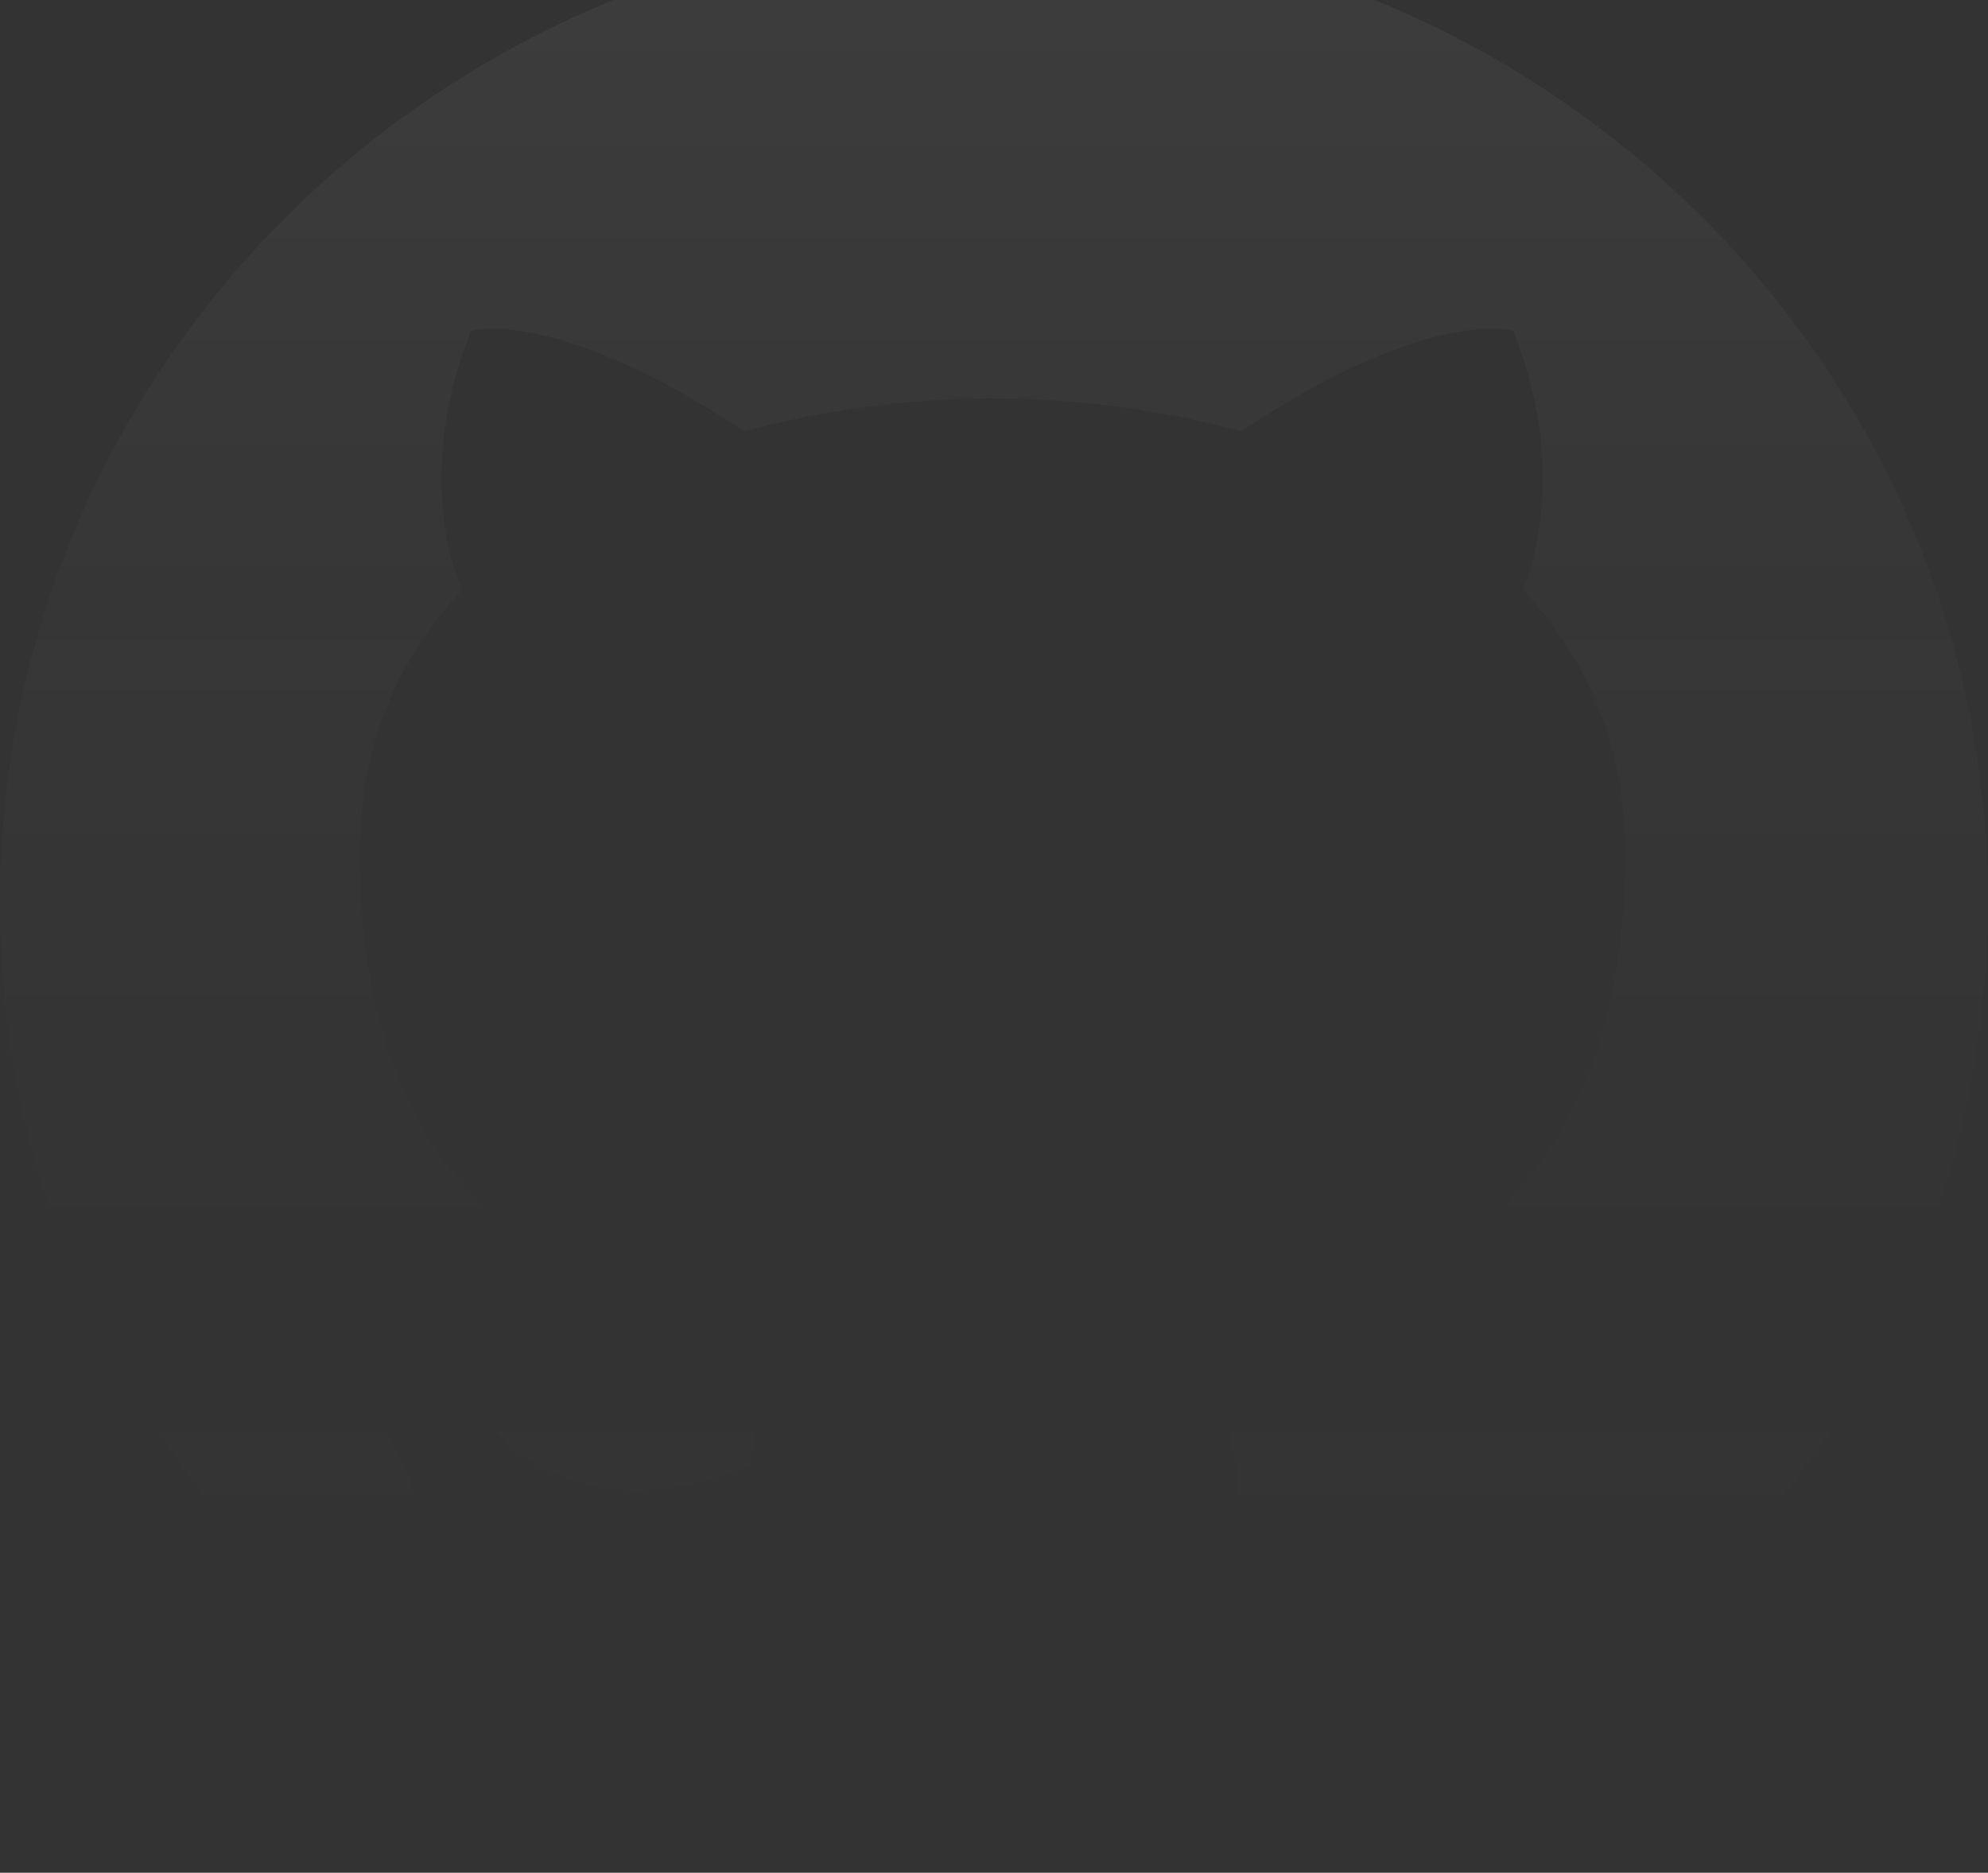 <svg width="688" height="648" viewBox="0 0 688 648" fill="none" xmlns="http://www.w3.org/2000/svg">
<rect x="0" y="0" width="688" height="648" fill="#333333" stroke="none"/>
<g opacity="0.05" clip-path="url(#clip0_33692_218)">
<path d="M344 -25.667C153.94 -25.667 0 125.693 0 312.371C0 461.753 98.556 588.431 235.21 633.093C252.41 636.275 258.717 625.812 258.717 616.839C258.717 608.813 258.43 587.542 258.287 559.363C162.597 579.745 142.416 514.012 142.416 514.012C126.764 474.997 104.146 464.562 104.146 464.562C72.985 443.607 106.554 444.037 106.554 444.037C141.097 446.387 159.243 478.867 159.243 478.867C189.917 530.553 239.768 515.617 259.433 506.989C262.529 485.116 271.387 470.238 281.22 461.781C204.823 453.325 124.528 424.257 124.528 294.741C124.528 257.847 137.858 227.689 159.931 204.039C156.061 195.497 144.451 161.125 162.941 114.571C162.941 114.571 191.751 105.512 257.541 149.229C285.061 141.718 314.301 137.991 343.541 137.819C372.781 137.991 402.021 141.718 429.541 149.229C494.901 105.512 523.711 114.571 523.711 114.571C542.201 161.125 530.591 195.497 527.151 204.039C549.081 227.689 562.411 257.847 562.411 294.741C562.411 424.601 482.001 453.181 405.461 461.495C417.501 471.643 428.681 492.369 428.681 524.045C428.681 569.281 428.251 605.631 428.251 616.61C428.251 625.468 434.271 636.046 451.901 632.663C589.53 588.287 688 461.523 688 312.371C688 125.693 533.974 -25.667 344 -25.667Z" fill="url(#paint0_linear_33692_218)"/>
</g>
<defs>
<linearGradient id="paint0_linear_33692_218" x1="344" y1="-25.667" x2="344" y2="633.676" gradientUnits="userSpaceOnUse">
<stop stop-color="white"/>
<stop offset="1" stop-color="#121214" stop-opacity="0"/>
</linearGradient>
<clipPath id="clip0_33692_218">
<rect width="688" height="688" fill="white" transform="translate(0 -40)"/>
</clipPath>
</defs>
</svg>
